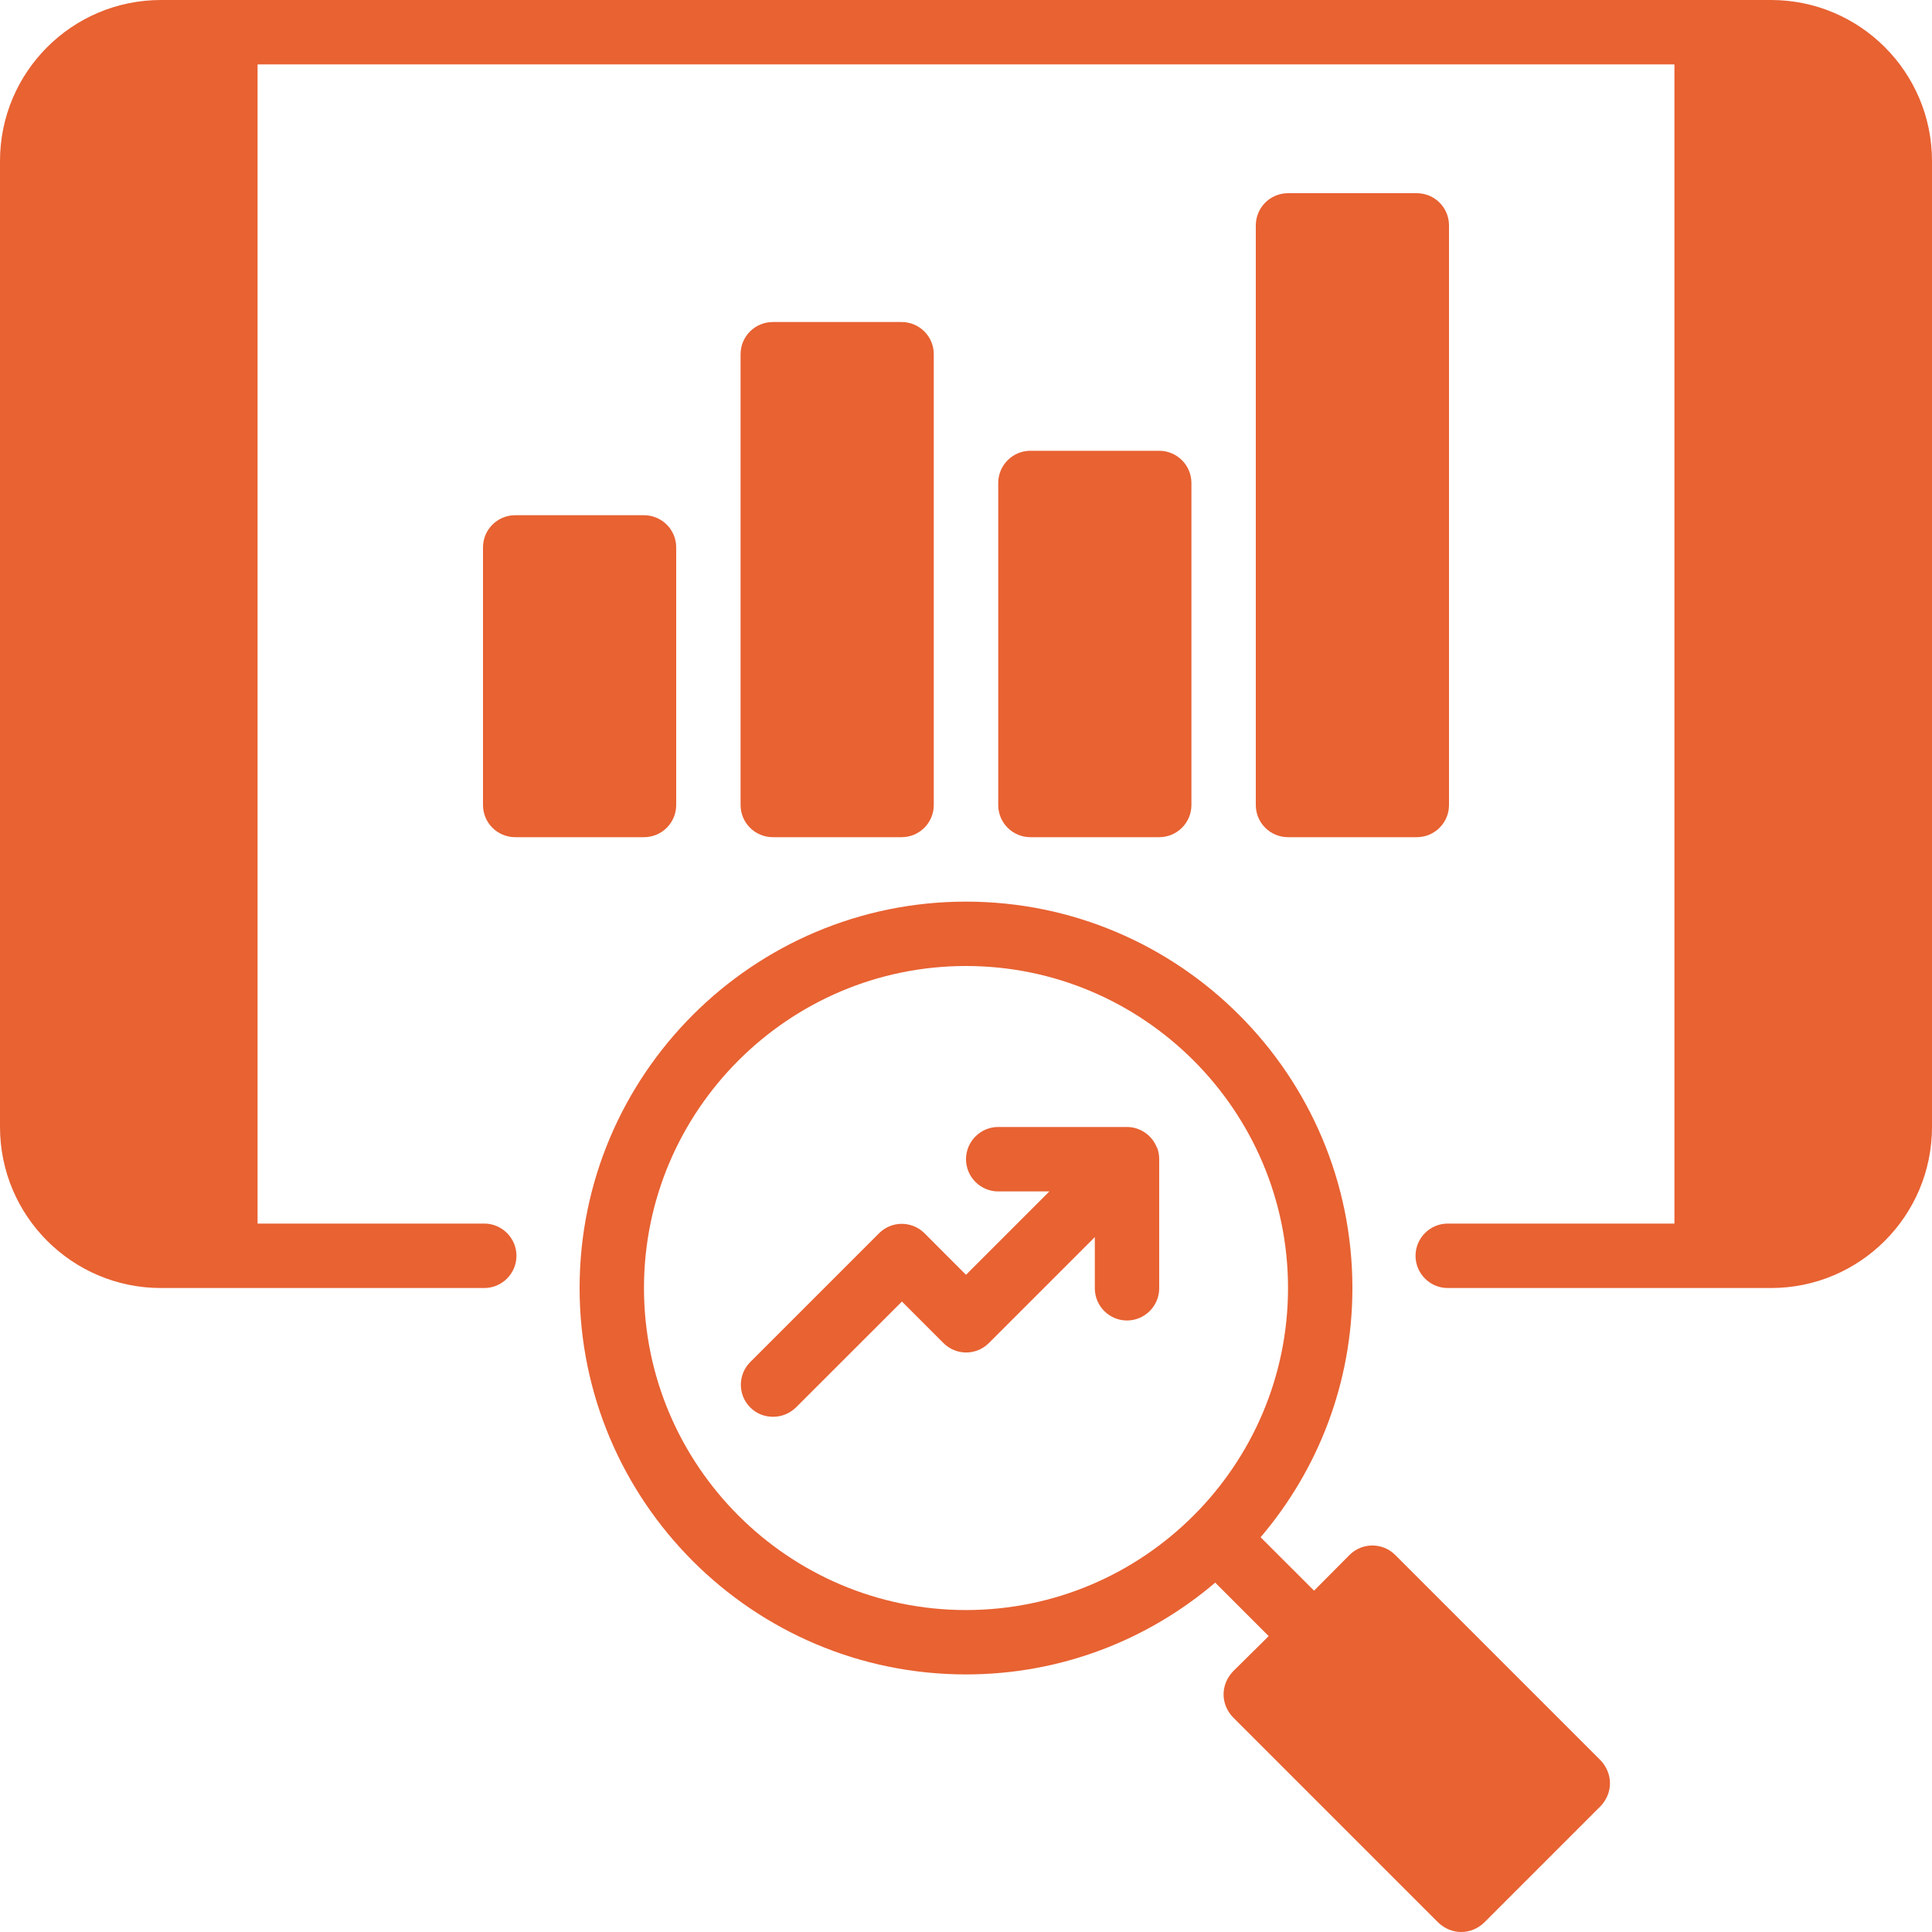 <svg width="31" height="31" viewBox="0 0 31 31" fill="none" xmlns="http://www.w3.org/2000/svg">
<path d="M28.417 0H2.583C1.157 0 0 1.157 0 2.583V18.083C0 19.509 1.157 20.667 2.583 20.667H7.771C8.055 20.667 8.287 20.434 8.287 20.15C8.287 19.866 8.055 19.633 7.771 19.633H4.133V1.033H26.867V19.633H23.229C22.945 19.633 22.713 19.866 22.713 20.15C22.713 20.434 22.945 20.667 23.229 20.667H28.417C29.843 20.667 31 19.509 31 18.083V2.583C31 1.157 29.843 0 28.417 0Z" fill="#E86232"/>
<path d="M22.387 24.95C22.186 24.748 21.855 24.748 21.654 24.95L21.085 25.523L20.227 24.666C21.147 23.586 21.7 22.191 21.7 20.667C21.7 17.247 18.92 14.467 15.5 14.467C12.08 14.467 9.3 17.247 9.3 20.667C9.3 24.087 12.08 26.867 15.5 26.867C17.024 26.867 18.419 26.314 19.499 25.394L20.357 26.252L19.783 26.82C19.69 26.919 19.633 27.048 19.633 27.187C19.633 27.327 19.69 27.456 19.783 27.554L23.079 30.85C23.183 30.948 23.312 31 23.446 31C23.581 31 23.71 30.948 23.813 30.85L25.683 28.98C25.776 28.882 25.833 28.753 25.833 28.613C25.833 28.474 25.776 28.345 25.683 28.246L22.387 24.95ZM15.5 25.834C12.653 25.834 10.333 23.514 10.333 20.667C10.333 17.82 12.653 15.5 15.5 15.5C18.347 15.5 20.667 17.82 20.667 20.667C20.667 23.514 18.347 25.834 15.5 25.834Z" fill="#E86232"/>
<path d="M18.559 18.404C18.481 18.212 18.29 18.083 18.083 18.083H16.017C15.732 18.083 15.5 18.316 15.5 18.6C15.5 18.884 15.732 19.117 16.017 19.117H16.838L15.5 20.455L14.834 19.788C14.632 19.587 14.306 19.587 14.105 19.788L12.038 21.855C11.837 22.056 11.837 22.382 12.038 22.583C12.142 22.687 12.271 22.733 12.405 22.733C12.54 22.733 12.669 22.682 12.772 22.583L14.472 20.884L15.138 21.55C15.34 21.752 15.665 21.752 15.867 21.55L17.567 19.85V20.672C17.567 20.956 17.799 21.188 18.083 21.188C18.367 21.188 18.6 20.956 18.6 20.672V18.605C18.6 18.538 18.59 18.471 18.564 18.409L18.559 18.404Z" fill="#E86232"/>
<path d="M14.467 5.167H12.4C12.115 5.167 11.883 5.398 11.883 5.683V12.917C11.883 13.202 12.115 13.433 12.4 13.433H14.467C14.752 13.433 14.983 13.202 14.983 12.917V5.683C14.983 5.398 14.752 5.167 14.467 5.167Z" fill="#E86232"/>
<path d="M18.6 7.233H16.533C16.248 7.233 16.017 7.465 16.017 7.75V12.917C16.017 13.202 16.248 13.433 16.533 13.433H18.6C18.885 13.433 19.117 13.202 19.117 12.917V7.75C19.117 7.465 18.885 7.233 18.6 7.233Z" fill="#E86232"/>
<path d="M22.733 3.1H20.667C20.381 3.1 20.15 3.331 20.15 3.617V12.917C20.15 13.202 20.381 13.433 20.667 13.433H22.733C23.019 13.433 23.25 13.202 23.25 12.917V3.617C23.25 3.331 23.019 3.1 22.733 3.1Z" fill="#E86232"/>
<path d="M10.333 8.267H8.267C7.981 8.267 7.75 8.498 7.75 8.783V12.917C7.75 13.202 7.981 13.433 8.267 13.433H10.333C10.619 13.433 10.85 13.202 10.85 12.917V8.783C10.85 8.498 10.619 8.267 10.333 8.267Z" fill="#E86232"/>
</svg>
